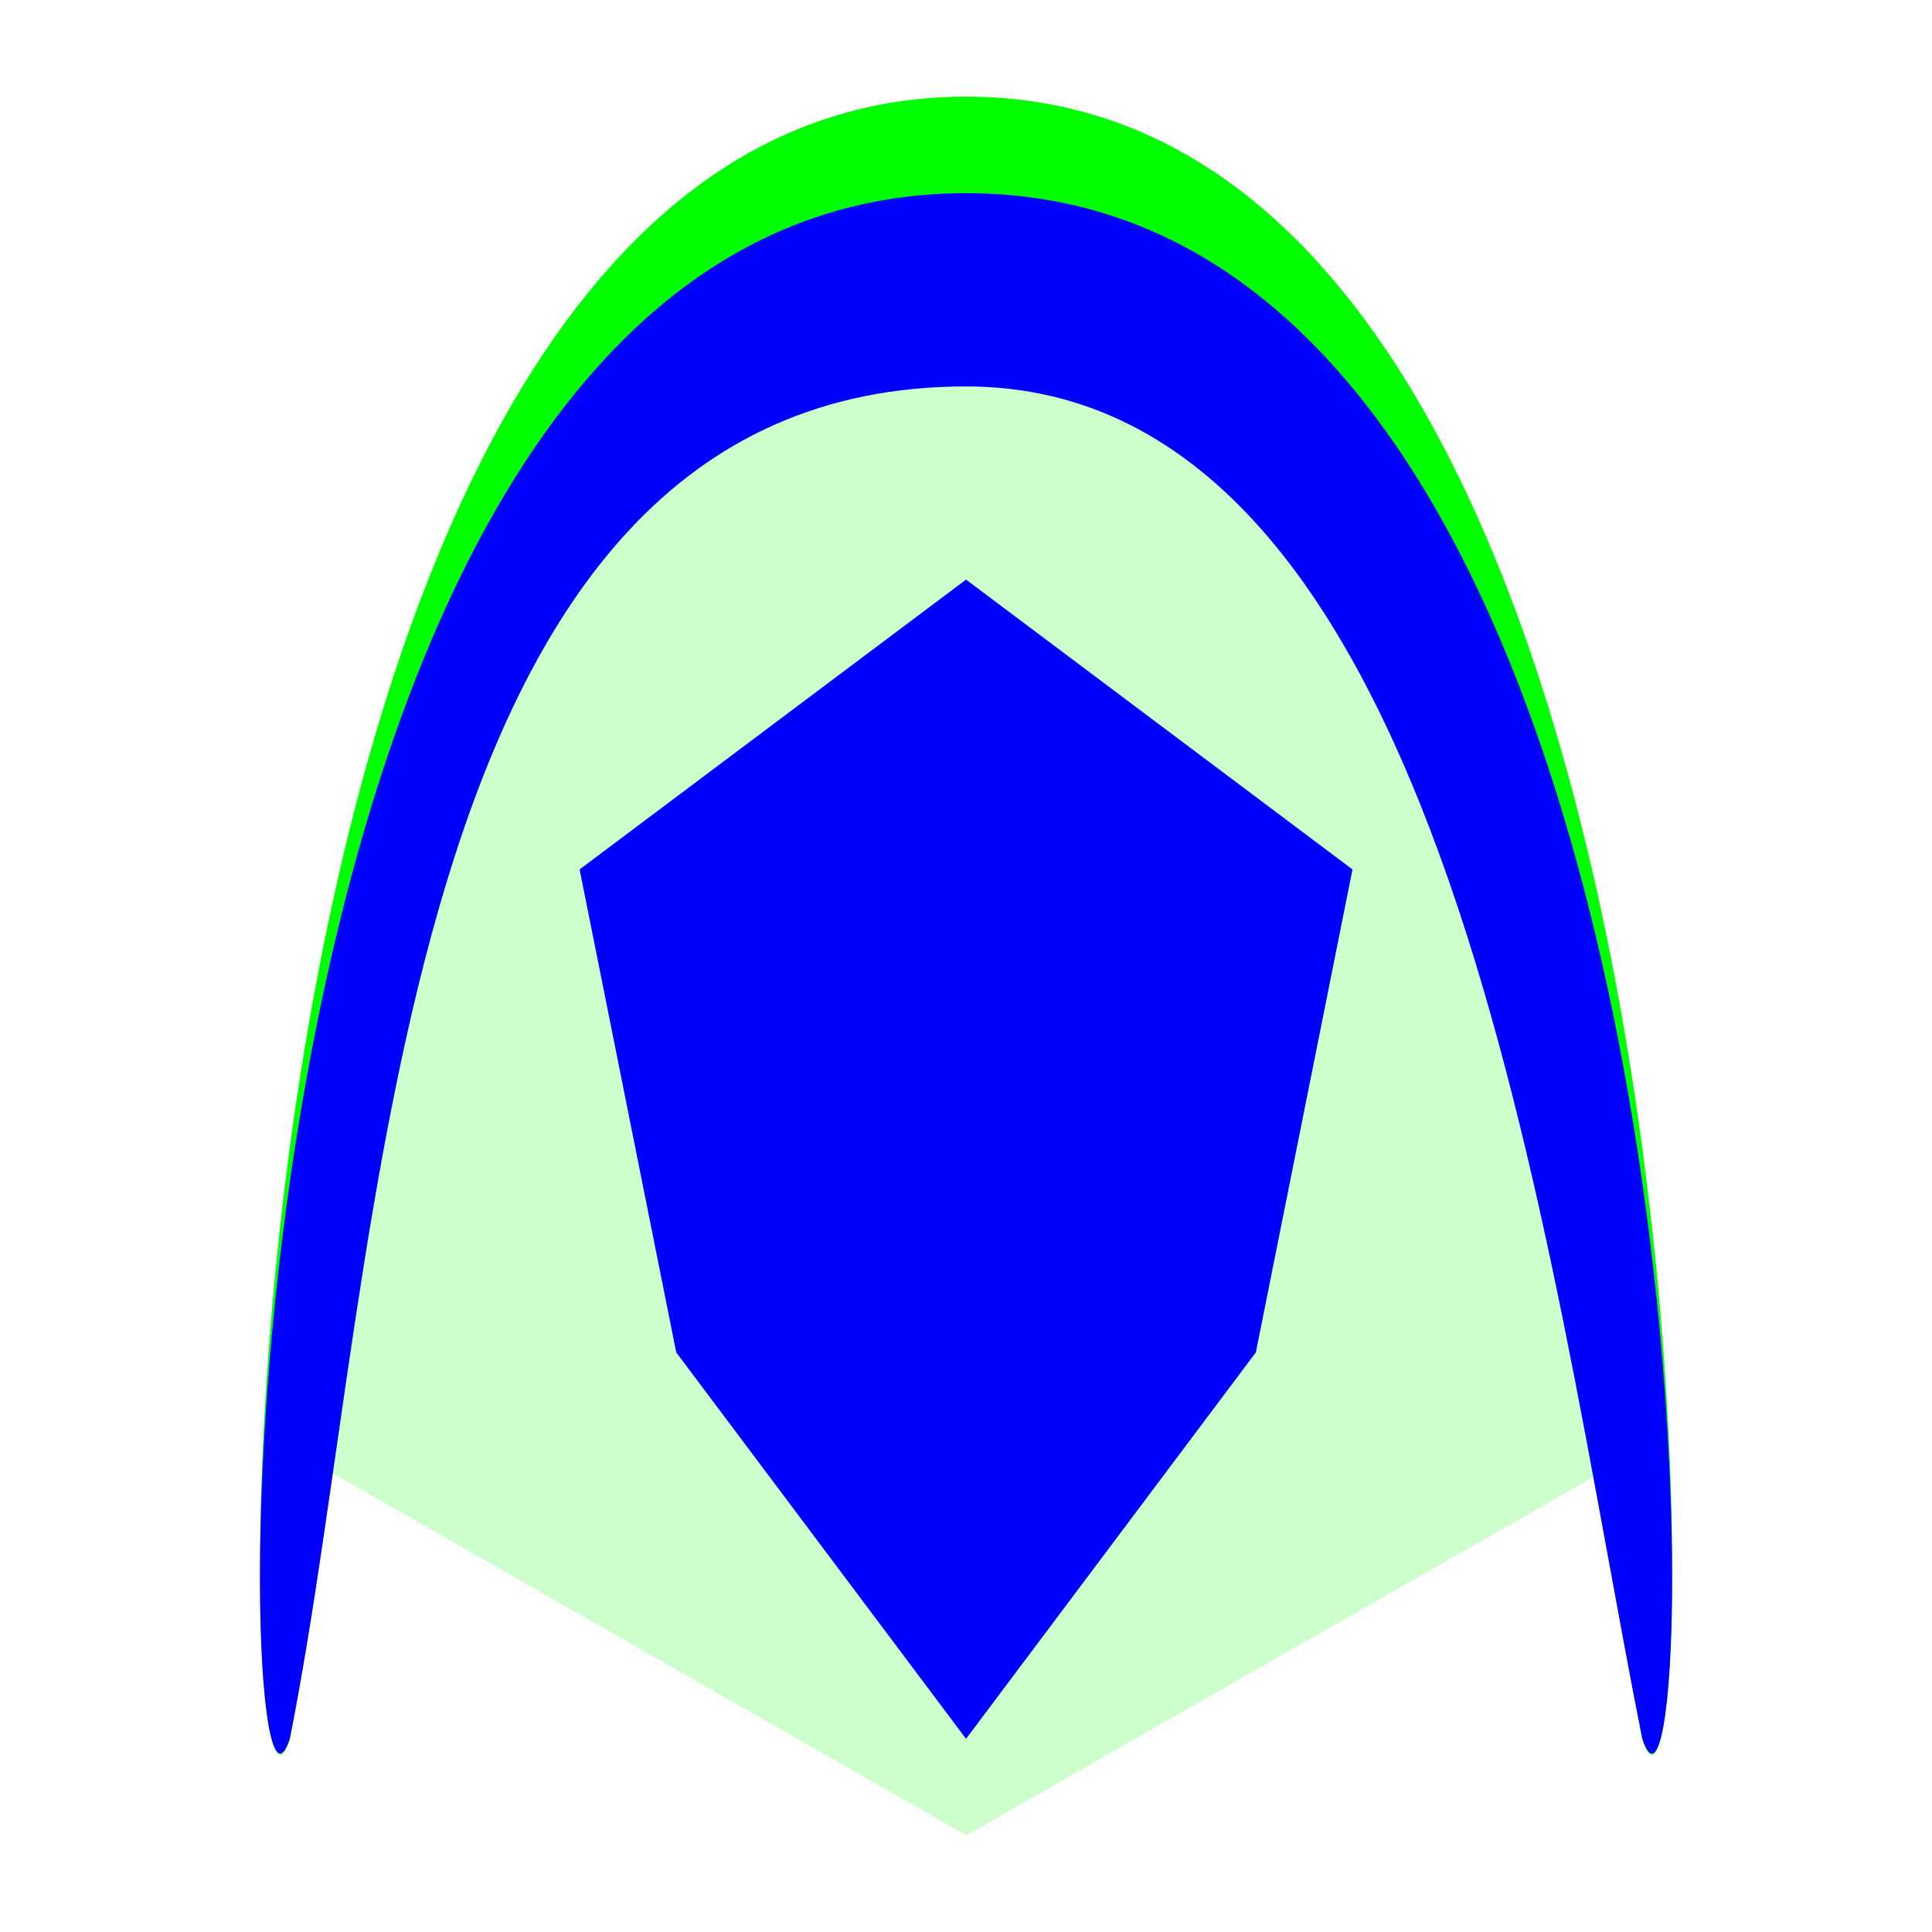 <?xml version="1.0" encoding="UTF-8" standalone="no"?>
<!-- Created with Inkscape (http://www.inkscape.org/) -->

<svg
   xmlns:dc="http://purl.org/dc/elements/1.1/"
   xmlns:cc="http://creativecommons.org/ns#"
   xmlns:rdf="http://www.w3.org/1999/02/22-rdf-syntax-ns#"
   xmlns:svg="http://www.w3.org/2000/svg"
   xmlns="http://www.w3.org/2000/svg"
   xmlns:sodipodi="http://sodipodi.sourceforge.net/DTD/sodipodi-0.dtd"
   xmlns:inkscape="http://www.inkscape.org/namespaces/inkscape"
   width="21.333"
   height="21.333"
   id="svg2"
   version="1.1"
   inkscape:version="0.92.2 5c3e80d, 2017-08-06"
   sodipodi:docname="wave.svg"
   inkscape:export-filename="/home/akari/git/taisei/resources/gfx/proj/wave.png"
   inkscape:export-xdpi="112.5"
   inkscape:export-ydpi="112.5">
  <defs
     id="defs4">
    <filter
       inkscape:collect="always"
       id="filter3825"
       x="-0.173"
       width="1.345"
       y="-0.125"
       height="1.249">
      <feGaussianBlur
         inkscape:collect="always"
         stdDeviation="0.623"
         id="feGaussianBlur3827" />
    </filter>
  </defs>
  <sodipodi:namedview
     id="base"
     pagecolor="#ffffff"
     bordercolor="#666666"
     borderopacity="1.0"
     inkscape:pageopacity="0.0"
     inkscape:pageshadow="2"
     inkscape:zoom="22.075"
     inkscape:cx="10.727136"
     inkscape:cy="9.3398745"
     inkscape:document-units="px"
     inkscape:current-layer="layer1"
     showgrid="false"
     inkscape:window-width="1918"
     inkscape:window-height="1158"
     inkscape:window-x="0"
     inkscape:window-y="20"
     inkscape:window-maximized="1">
    <inkscape:grid
       type="xygrid"
       id="grid2987"
       empspacing="5"
       visible="true"
       enabled="true"
       snapvisiblegridlinesonly="true"
       originx="0"
       originy="0"
       spacingx="1.067"
       spacingy="1.067" />
  </sodipodi:namedview>
  <g
     inkscape:label="Ebene 1"
     inkscape:groupmode="layer"
     id="layer1"
     transform="translate(0,-1101.186)">
    <path
       sodipodi:nodetypes="cscsc"
       inkscape:connector-curvature="0"
       id="path2993"
       d="m 3.2,1120.386 c -0.702,2.236 -1.067,-18.133 7.467,-18.133 8.533,0 8.17,20.375 7.467,18.133 -1.067,-5.667 -2.133,-15.867 -7.467,-15.867 -6.4,0 -6.4,10.2 -7.467,15.867 z"
       style="fill:#00ff00;stroke:none;stroke-width:1.067" />
    <path
       sodipodi:nodetypes="ccccccc"
       inkscape:connector-curvature="0"
       id="path2995"
       d="m 10,1036.362 -3.333,3.333 -1.333,6 4.667,2.667 4.667,-2.667 -1.333,-6 z"
       style="opacity:0.446;fill:#00ff00;stroke:none;filter:url(#filter3825)"
       transform="matrix(1.6,0,0,1.6,-5.333,-555.927)" />
    <path
       style="fill:#0000ff;stroke:none;stroke-width:1.067"
       d="m 3.2,1120.386 c -0.702,2.105 -1.067,-17.067 7.467,-17.067 8.533,0 8.17,19.177 7.467,17.067 C 17.067,1115.053 16,1105.453 10.667,1105.453 c -6.4,0 -6.4,9.6 -7.467,14.933 z"
       id="path2989"
       inkscape:connector-curvature="0"
       sodipodi:nodetypes="cscsc" />
    <path
       style="fill:#0000ff;stroke:none;stroke-width:1.067"
       d="m 10.667,1107.586 -4.267,3.2 1.067,5.333 3.2,4.267 3.2,-4.267 1.067,-5.333 z"
       id="path2991"
       inkscape:connector-curvature="0"
       sodipodi:nodetypes="ccccccc" />
  </g>
</svg>
